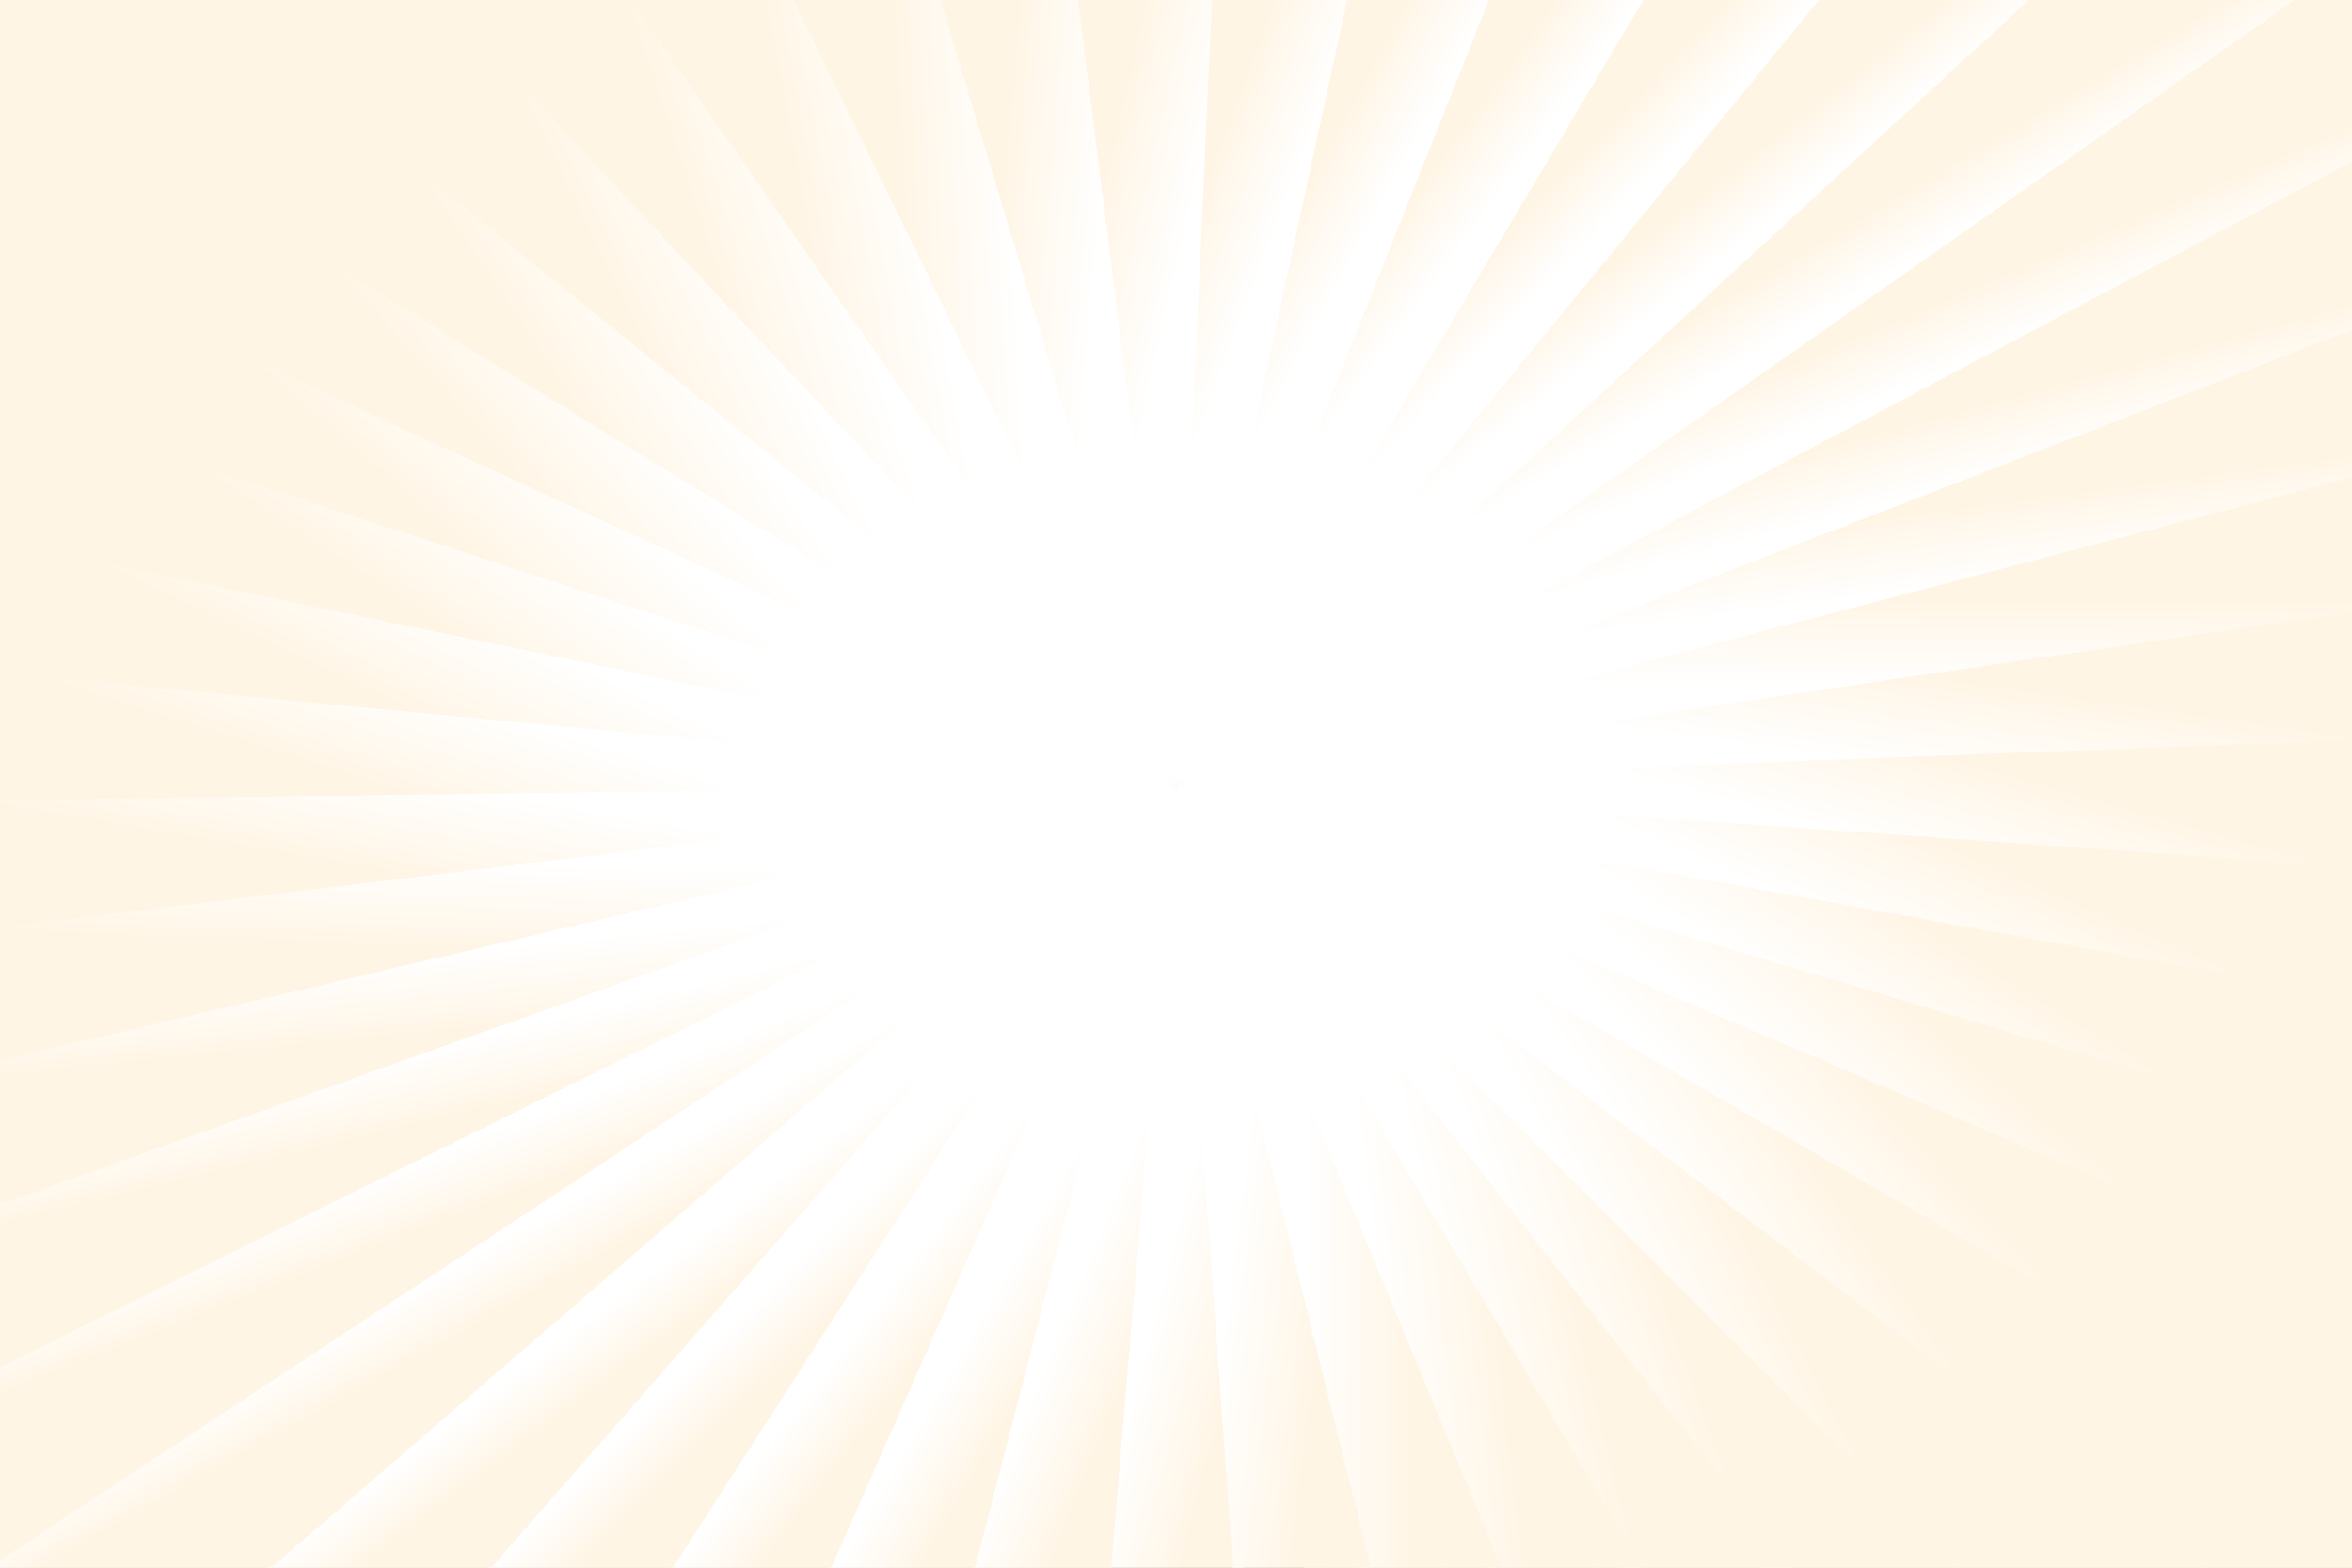 <?xml version="1.0" encoding="utf-8"?>
<!-- Generator: Adobe Illustrator 18.0.0, SVG Export Plug-In . SVG Version: 6.00 Build 0)  -->
<!DOCTYPE svg PUBLIC "-//W3C//DTD SVG 1.1//EN" "http://www.w3.org/Graphics/SVG/1.1/DTD/svg11.dtd">
<svg version="1.1" id="Layer_1" xmlns="http://www.w3.org/2000/svg" xmlns:xlink="http://www.w3.org/1999/xlink" x="0px" y="0px"
	 viewBox="0 0 432 288" enable-background="new 0 0 432 288" xml:space="preserve">
<rect x="0" y="0" width="432" height="288" fill="#333333" stroke="none"/>
<g>
	<g>
		<defs>
			<rect id="SVGID_1_" x="0" y="0" width="432" height="288"/>
		</defs>
		<use xlink:href="#SVGID_1_"  overflow="visible" fill="#EDEDED"/>
		<clipPath id="SVGID_2_">
			<use xlink:href="#SVGID_1_"  overflow="visible"/>
		</clipPath>
		<g clip-path="url(#SVGID_2_)">
			
				<linearGradient id="SVGID_3_" gradientUnits="userSpaceOnUse" x1="-172.276" y1="-2980.231" x2="-228.16" y2="-2994.62" gradientTransform="matrix(-1 0 0 -1 35.415 -2723.246)">
				<stop  offset="0" style="stop-color:#FFFFFF"/>
				<stop  offset="0.294" style="stop-color:#fff5e5"/>
				<stop  offset="0.824" style="stop-color:#fff5e5"/>
				<stop  offset="1" style="stop-color:#fff5e5"/>
			</linearGradient>
			<polygon fill="url(#SVGID_3_)" points="216.13,144.111 235.623,369.185 196.636,369.185 			"/>
			
				<linearGradient id="SVGID_4_" gradientUnits="userSpaceOnUse" x1="-371.569" y1="-2940.709" x2="-421.875" y2="-2953.661" gradientTransform="matrix(-0.991 -0.135 0.135 -0.991 218.272 -2708.366)">
				<stop  offset="0" style="stop-color:#FFFFFF"/>
				<stop  offset="0.294" style="stop-color:#fff5e5"/>
				<stop  offset="0.824" style="stop-color:#fff5e5"/>
				<stop  offset="1" style="stop-color:#fff5e5"/>
			</linearGradient>
			<polygon fill="url(#SVGID_4_)" points="216.13,144.111 197.244,369.218 158.613,365.041 			"/>
			
				<linearGradient id="SVGID_5_" gradientUnits="userSpaceOnUse" x1="-371.569" y1="-2940.709" x2="-421.875" y2="-2953.661" gradientTransform="matrix(-0.991 -0.135 0.135 -0.991 218.272 -2708.366)">
				<stop  offset="0" style="stop-color:#FFFFFF"/>
				<stop  offset="0.294" style="stop-color:#fff5e5"/>
				<stop  offset="0.824" style="stop-color:#fff5e5"/>
				<stop  offset="1" style="stop-color:#fff5e5"/>
			</linearGradient>
			<polygon fill="url(#SVGID_5_)" points="216.13,144.111 197.244,369.218 158.613,365.041 			"/>
			
				<linearGradient id="SVGID_6_" gradientUnits="userSpaceOnUse" x1="-562.461" y1="-2875.478" x2="-607.9" y2="-2887.178" gradientTransform="matrix(-0.964 -0.267 0.267 -0.964 398.771 -2668.571)">
				<stop  offset="0" style="stop-color:#FFFFFF"/>
				<stop  offset="0.294" style="stop-color:#fff5e5"/>
				<stop  offset="0.824" style="stop-color:#fff5e5"/>
				<stop  offset="1" style="stop-color:#fff5e5"/>
			</linearGradient>
			<polygon fill="url(#SVGID_6_)" points="216.13,144.111 159.21,365.139 121.64,356.862 			"/>
			
				<linearGradient id="SVGID_7_" gradientUnits="userSpaceOnUse" x1="-562.461" y1="-2875.478" x2="-607.9" y2="-2887.178" gradientTransform="matrix(-0.964 -0.267 0.267 -0.964 398.771 -2668.571)">
				<stop  offset="0" style="stop-color:#FFFFFF"/>
				<stop  offset="0.294" style="stop-color:#fff5e5"/>
				<stop  offset="0.824" style="stop-color:#fff5e5"/>
				<stop  offset="1" style="stop-color:#fff5e5"/>
			</linearGradient>
			<polygon fill="url(#SVGID_7_)" points="216.13,144.111 159.21,365.139 121.64,356.862 			"/>
			
				<linearGradient id="SVGID_8_" gradientUnits="userSpaceOnUse" x1="-743.642" y1="-2785.664" x2="-785.25" y2="-2796.378" gradientTransform="matrix(-0.919 -0.395 0.395 -0.919 571.352 -2605.558)">
				<stop  offset="0" style="stop-color:#FFFFFF"/>
				<stop  offset="0.294" style="stop-color:#fff5e5"/>
				<stop  offset="0.824" style="stop-color:#fff5e5"/>
				<stop  offset="1" style="stop-color:#fff5e5"/>
			</linearGradient>
			<polygon fill="url(#SVGID_8_)" points="216.13,144.111 122.215,357.023 86.394,344.797 			"/>
			
				<linearGradient id="SVGID_9_" gradientUnits="userSpaceOnUse" x1="-743.642" y1="-2785.664" x2="-785.25" y2="-2796.378" gradientTransform="matrix(-0.919 -0.395 0.395 -0.919 571.352 -2605.558)">
				<stop  offset="0" style="stop-color:#FFFFFF"/>
				<stop  offset="0.294" style="stop-color:#fff5e5"/>
				<stop  offset="0.824" style="stop-color:#fff5e5"/>
				<stop  offset="1" style="stop-color:#fff5e5"/>
			</linearGradient>
			<polygon fill="url(#SVGID_9_)" points="216.13,144.111 122.215,357.023 86.394,344.797 			"/>
			
				<linearGradient id="SVGID_10_" gradientUnits="userSpaceOnUse" x1="-910.835" y1="-2672.571" x2="-949.941" y2="-2682.64" gradientTransform="matrix(-0.857 -0.515 0.515 -0.857 734.038 -2519.755)">
				<stop  offset="0" style="stop-color:#FFFFFF"/>
				<stop  offset="0.294" style="stop-color:#fff5e5"/>
				<stop  offset="0.824" style="stop-color:#fff5e5"/>
				<stop  offset="1" style="stop-color:#fff5e5"/>
			</linearGradient>
			<polygon fill="url(#SVGID_10_)" points="216.13,144.111 86.936,345.018 53.517,329.066 			"/>
			
				<linearGradient id="SVGID_11_" gradientUnits="userSpaceOnUse" x1="-910.835" y1="-2672.571" x2="-949.941" y2="-2682.64" gradientTransform="matrix(-0.857 -0.515 0.515 -0.857 734.038 -2519.755)">
				<stop  offset="0" style="stop-color:#FFFFFF"/>
				<stop  offset="0.294" style="stop-color:#fff5e5"/>
				<stop  offset="0.824" style="stop-color:#fff5e5"/>
				<stop  offset="1" style="stop-color:#fff5e5"/>
			</linearGradient>
			<polygon fill="url(#SVGID_11_)" points="216.13,144.111 86.936,345.018 53.517,329.066 			"/>
			
				<linearGradient id="SVGID_12_" gradientUnits="userSpaceOnUse" x1="-1060.88" y1="-2538.107" x2="-1098.999" y2="-2547.923" gradientTransform="matrix(-0.78 -0.626 0.626 -0.78 884.036 -2412.506)">
				<stop  offset="0" style="stop-color:#FFFFFF"/>
				<stop  offset="0.294" style="stop-color:#fff5e5"/>
				<stop  offset="0.824" style="stop-color:#fff5e5"/>
				<stop  offset="1" style="stop-color:#fff5e5"/>
			</linearGradient>
			<polygon fill="url(#SVGID_12_)" points="216.13,144.111 54.016,329.343 23.61,309.957 			"/>
			
				<linearGradient id="SVGID_13_" gradientUnits="userSpaceOnUse" x1="-1060.88" y1="-2538.107" x2="-1098.999" y2="-2547.923" gradientTransform="matrix(-0.78 -0.626 0.626 -0.78 884.036 -2412.506)">
				<stop  offset="0" style="stop-color:#FFFFFF"/>
				<stop  offset="0.294" style="stop-color:#fff5e5"/>
				<stop  offset="0.824" style="stop-color:#fff5e5"/>
				<stop  offset="1" style="stop-color:#fff5e5"/>
			</linearGradient>
			<polygon fill="url(#SVGID_13_)" points="216.13,144.111 54.016,329.343 23.61,309.957 			"/>
			
				<linearGradient id="SVGID_14_" gradientUnits="userSpaceOnUse" x1="-1191.836" y1="-2383.91" x2="-1230.534" y2="-2393.875" gradientTransform="matrix(-0.688 -0.725 0.725 -0.688 1017.305 -2285.886)">
				<stop  offset="0" style="stop-color:#FFFFFF"/>
				<stop  offset="0.294" style="stop-color:#fff5e5"/>
				<stop  offset="0.824" style="stop-color:#fff5e5"/>
				<stop  offset="1" style="stop-color:#fff5e5"/>
			</linearGradient>
			<polygon fill="url(#SVGID_14_)" points="216.13,144.111 24.058,310.285 -2.781,287.819 			"/>
			
				<linearGradient id="SVGID_15_" gradientUnits="userSpaceOnUse" x1="-1191.836" y1="-2383.91" x2="-1230.534" y2="-2393.875" gradientTransform="matrix(-0.688 -0.725 0.725 -0.688 1017.305 -2285.886)">
				<stop  offset="0" style="stop-color:#FFFFFF"/>
				<stop  offset="0.294" style="stop-color:#fff5e5"/>
				<stop  offset="0.824" style="stop-color:#fff5e5"/>
				<stop  offset="1" style="stop-color:#fff5e5"/>
			</linearGradient>
			<polygon fill="url(#SVGID_15_)" points="216.13,144.111 24.058,310.285 -2.781,287.819 			"/>
			
				<linearGradient id="SVGID_16_" gradientUnits="userSpaceOnUse" x1="-1300.747" y1="-2213.62" x2="-1341.573" y2="-2224.132" gradientTransform="matrix(-0.584 -0.811 0.811 -0.584 1132.911 -2142.555)">
				<stop  offset="0" style="stop-color:#FFFFFF"/>
				<stop  offset="0.294" style="stop-color:#fff5e5"/>
				<stop  offset="0.824" style="stop-color:#fff5e5"/>
				<stop  offset="1" style="stop-color:#fff5e5"/>
			</linearGradient>
			<polygon fill="url(#SVGID_16_)" points="216.13,144.111 -2.392,288.192 -25.173,263.056 			"/>
			
				<linearGradient id="SVGID_17_" gradientUnits="userSpaceOnUse" x1="-1300.747" y1="-2213.62" x2="-1341.573" y2="-2224.132" gradientTransform="matrix(-0.584 -0.811 0.811 -0.584 1132.911 -2142.555)">
				<stop  offset="0" style="stop-color:#FFFFFF"/>
				<stop  offset="0.294" style="stop-color:#fff5e5"/>
				<stop  offset="0.824" style="stop-color:#fff5e5"/>
				<stop  offset="1" style="stop-color:#fff5e5"/>
			</linearGradient>
			<polygon fill="url(#SVGID_17_)" points="216.13,144.111 -2.392,288.192 -25.173,263.056 			"/>
			
				<linearGradient id="SVGID_18_" gradientUnits="userSpaceOnUse" x1="-1385.7" y1="-2030.002" x2="-1430.044" y2="-2041.42" gradientTransform="matrix(-0.469 -0.883 0.883 -0.469 1228.548 -1984.917)">
				<stop  offset="0" style="stop-color:#FFFFFF"/>
				<stop  offset="0.294" style="stop-color:#fff5e5"/>
				<stop  offset="0.824" style="stop-color:#fff5e5"/>
				<stop  offset="1" style="stop-color:#fff5e5"/>
			</linearGradient>
			<polygon fill="url(#SVGID_18_)" points="216.13,144.111 -24.851,263.467 -43.157,236.12 			"/>
			
				<linearGradient id="SVGID_19_" gradientUnits="userSpaceOnUse" x1="-1385.7" y1="-2030.002" x2="-1430.044" y2="-2041.42" gradientTransform="matrix(-0.469 -0.883 0.883 -0.469 1228.548 -1984.917)">
				<stop  offset="0" style="stop-color:#FFFFFF"/>
				<stop  offset="0.294" style="stop-color:#fff5e5"/>
				<stop  offset="0.824" style="stop-color:#fff5e5"/>
				<stop  offset="1" style="stop-color:#fff5e5"/>
			</linearGradient>
			<polygon fill="url(#SVGID_19_)" points="216.13,144.111 -24.851,263.467 -43.157,236.12 			"/>
			
				<linearGradient id="SVGID_20_" gradientUnits="userSpaceOnUse" x1="-1446.068" y1="-1835.929" x2="-1495.042" y2="-1848.539" gradientTransform="matrix(-0.346 -0.938 0.938 -0.346 1301.679 -1816.714)">
				<stop  offset="0" style="stop-color:#FFFFFF"/>
				<stop  offset="0.294" style="stop-color:#fff5e5"/>
				<stop  offset="0.824" style="stop-color:#fff5e5"/>
				<stop  offset="1" style="stop-color:#fff5e5"/>
			</linearGradient>
			<polygon fill="url(#SVGID_20_)" points="216.13,144.111 -42.908,236.562 -56.405,207.504 			"/>
			
				<linearGradient id="SVGID_21_" gradientUnits="userSpaceOnUse" x1="-1446.068" y1="-1835.929" x2="-1495.042" y2="-1848.539" gradientTransform="matrix(-0.346 -0.938 0.938 -0.346 1301.679 -1816.714)">
				<stop  offset="0" style="stop-color:#FFFFFF"/>
				<stop  offset="0.294" style="stop-color:#fff5e5"/>
				<stop  offset="0.824" style="stop-color:#fff5e5"/>
				<stop  offset="1" style="stop-color:#fff5e5"/>
			</linearGradient>
			<polygon fill="url(#SVGID_21_)" points="216.13,144.111 -42.908,236.562 -56.405,207.504 			"/>
			
				<linearGradient id="SVGID_22_" gradientUnits="userSpaceOnUse" x1="-1479.059" y1="-1634.618" x2="-1533.467" y2="-1648.628" gradientTransform="matrix(-0.216 -0.976 0.976 -0.216 1351.459 -1639.076)">
				<stop  offset="0" style="stop-color:#FFFFFF"/>
				<stop  offset="0.294" style="stop-color:#fff5e5"/>
				<stop  offset="0.824" style="stop-color:#fff5e5"/>
				<stop  offset="1" style="stop-color:#fff5e5"/>
			</linearGradient>
			<polygon fill="url(#SVGID_22_)" points="216.13,144.111 -56.234,207.968 -64.676,177.73 			"/>
			
				<linearGradient id="SVGID_23_" gradientUnits="userSpaceOnUse" x1="-1479.059" y1="-1634.618" x2="-1533.467" y2="-1648.628" gradientTransform="matrix(-0.216 -0.976 0.976 -0.216 1351.459 -1639.076)">
				<stop  offset="0" style="stop-color:#FFFFFF"/>
				<stop  offset="0.294" style="stop-color:#fff5e5"/>
				<stop  offset="0.824" style="stop-color:#fff5e5"/>
				<stop  offset="1" style="stop-color:#fff5e5"/>
			</linearGradient>
			<polygon fill="url(#SVGID_23_)" points="216.13,144.111 -56.234,207.968 -64.676,177.73 			"/>
			
				<linearGradient id="SVGID_24_" gradientUnits="userSpaceOnUse" x1="-1485.414" y1="-1429.888" x2="-1545.64" y2="-1445.396" gradientTransform="matrix(-0.083 -0.997 0.997 -0.083 1376.706 -1457.068)">
				<stop  offset="0" style="stop-color:#FFFFFF"/>
				<stop  offset="0.294" style="stop-color:#fff5e5"/>
				<stop  offset="0.824" style="stop-color:#fff5e5"/>
				<stop  offset="1" style="stop-color:#fff5e5"/>
			</linearGradient>
			<polygon fill="url(#SVGID_24_)" points="216.13,144.111 -64.584,178.208 -67.817,147.341 			"/>
			
				<linearGradient id="SVGID_25_" gradientUnits="userSpaceOnUse" x1="-1485.414" y1="-1429.888" x2="-1545.64" y2="-1445.396" gradientTransform="matrix(-0.083 -0.997 0.997 -0.083 1376.706 -1457.068)">
				<stop  offset="0" style="stop-color:#FFFFFF"/>
				<stop  offset="0.294" style="stop-color:#fff5e5"/>
				<stop  offset="0.824" style="stop-color:#fff5e5"/>
				<stop  offset="1" style="stop-color:#fff5e5"/>
			</linearGradient>
			<polygon fill="url(#SVGID_25_)" points="216.13,144.111 -64.584,178.208 -67.817,147.341 			"/>
			
				<linearGradient id="SVGID_26_" gradientUnits="userSpaceOnUse" x1="-1463.752" y1="-1224.677" x2="-1529.772" y2="-1241.676" gradientTransform="matrix(0.052 -0.999 0.999 0.052 1376.24 -1272.659)">
				<stop  offset="0" style="stop-color:#FFFFFF"/>
				<stop  offset="0.294" style="stop-color:#fff5e5"/>
				<stop  offset="0.824" style="stop-color:#fff5e5"/>
				<stop  offset="1" style="stop-color:#fff5e5"/>
			</linearGradient>
			<polygon fill="url(#SVGID_26_)" points="216.13,144.111 -67.808,147.825 -65.772,116.894 			"/>
			
				<linearGradient id="SVGID_27_" gradientUnits="userSpaceOnUse" x1="-1463.752" y1="-1224.677" x2="-1529.772" y2="-1241.676" gradientTransform="matrix(0.052 -0.999 0.999 0.052 1376.24 -1272.659)">
				<stop  offset="0" style="stop-color:#FFFFFF"/>
				<stop  offset="0.294" style="stop-color:#fff5e5"/>
				<stop  offset="0.824" style="stop-color:#fff5e5"/>
				<stop  offset="1" style="stop-color:#fff5e5"/>
			</linearGradient>
			<polygon fill="url(#SVGID_27_)" points="216.13,144.111 -67.808,147.825 -65.772,116.894 			"/>
			
				<linearGradient id="SVGID_28_" gradientUnits="userSpaceOnUse" x1="-1415.486" y1="-1024.816" x2="-1486.853" y2="-1043.192" gradientTransform="matrix(0.186 -0.983 0.983 0.186 1352.512 -1090.559)">
				<stop  offset="0" style="stop-color:#FFFFFF"/>
				<stop  offset="0.294" style="stop-color:#fff5e5"/>
				<stop  offset="0.824" style="stop-color:#fff5e5"/>
				<stop  offset="1" style="stop-color:#fff5e5"/>
			</linearGradient>
			<polygon fill="url(#SVGID_28_)" points="216.13,144.111 -65.845,117.375 -58.578,86.944 			"/>
			
				<linearGradient id="SVGID_29_" gradientUnits="userSpaceOnUse" x1="-1415.486" y1="-1024.816" x2="-1486.853" y2="-1043.192" gradientTransform="matrix(0.186 -0.983 0.983 0.186 1352.512 -1090.559)">
				<stop  offset="0" style="stop-color:#FFFFFF"/>
				<stop  offset="0.294" style="stop-color:#fff5e5"/>
				<stop  offset="0.824" style="stop-color:#fff5e5"/>
				<stop  offset="1" style="stop-color:#fff5e5"/>
			</linearGradient>
			<polygon fill="url(#SVGID_29_)" points="216.13,144.111 -65.845,117.375 -58.578,86.944 			"/>
			
				<linearGradient id="SVGID_30_" gradientUnits="userSpaceOnUse" x1="-1340.437" y1="-832.483" x2="-1416.315" y2="-852.021" gradientTransform="matrix(0.317 -0.948 0.948 0.317 1304.005 -912.94)">
				<stop  offset="0" style="stop-color:#FFFFFF"/>
				<stop  offset="0.294" style="stop-color:#fff5e5"/>
				<stop  offset="0.824" style="stop-color:#fff5e5"/>
				<stop  offset="1" style="stop-color:#fff5e5"/>
			</linearGradient>
			<polygon fill="url(#SVGID_30_)" points="216.13,144.111 -58.732,87.412 -46.366,58.038 			"/>
			
				<linearGradient id="SVGID_31_" gradientUnits="userSpaceOnUse" x1="-1340.437" y1="-832.483" x2="-1416.315" y2="-852.021" gradientTransform="matrix(0.317 -0.948 0.948 0.317 1304.005 -912.94)">
				<stop  offset="0" style="stop-color:#FFFFFF"/>
				<stop  offset="0.294" style="stop-color:#fff5e5"/>
				<stop  offset="0.824" style="stop-color:#fff5e5"/>
				<stop  offset="1" style="stop-color:#fff5e5"/>
			</linearGradient>
			<polygon fill="url(#SVGID_31_)" points="216.13,144.111 -58.732,87.412 -46.366,58.038 			"/>
			
				<linearGradient id="SVGID_32_" gradientUnits="userSpaceOnUse" x1="-1239.563" y1="-651.293" x2="-1318.797" y2="-671.695" gradientTransform="matrix(0.442 -0.897 0.897 0.442 1231.335 -742.951)">
				<stop  offset="0" style="stop-color:#FFFFFF"/>
				<stop  offset="0.294" style="stop-color:#fff5e5"/>
				<stop  offset="0.824" style="stop-color:#fff5e5"/>
				<stop  offset="1" style="stop-color:#fff5e5"/>
			</linearGradient>
			<polygon fill="url(#SVGID_32_)" points="216.13,144.111 -46.598,58.486 -29.36,30.704 			"/>
			
				<linearGradient id="SVGID_33_" gradientUnits="userSpaceOnUse" x1="-1239.563" y1="-651.293" x2="-1318.797" y2="-671.695" gradientTransform="matrix(0.442 -0.897 0.897 0.442 1231.335 -742.951)">
				<stop  offset="0" style="stop-color:#FFFFFF"/>
				<stop  offset="0.294" style="stop-color:#fff5e5"/>
				<stop  offset="0.824" style="stop-color:#fff5e5"/>
				<stop  offset="1" style="stop-color:#fff5e5"/>
			</linearGradient>
			<polygon fill="url(#SVGID_33_)" points="216.13,144.111 -46.598,58.486 -29.36,30.704 			"/>
			
				<linearGradient id="SVGID_34_" gradientUnits="userSpaceOnUse" x1="-1116.064" y1="-485.204" x2="-1197.23" y2="-506.103" gradientTransform="matrix(0.559 -0.829 0.829 0.559 1136.976 -585.103)">
				<stop  offset="0" style="stop-color:#FFFFFF"/>
				<stop  offset="0.294" style="stop-color:#fff5e5"/>
				<stop  offset="0.824" style="stop-color:#fff5e5"/>
				<stop  offset="1" style="stop-color:#fff5e5"/>
			</linearGradient>
			<polygon fill="url(#SVGID_34_)" points="216.13,144.111 -29.666,31.123 -7.87,5.442 			"/>
			
				<linearGradient id="SVGID_35_" gradientUnits="userSpaceOnUse" x1="-1116.064" y1="-485.204" x2="-1197.23" y2="-506.103" gradientTransform="matrix(0.559 -0.829 0.829 0.559 1136.976 -585.103)">
				<stop  offset="0" style="stop-color:#FFFFFF"/>
				<stop  offset="0.294" style="stop-color:#fff5e5"/>
				<stop  offset="0.824" style="stop-color:#fff5e5"/>
				<stop  offset="1" style="stop-color:#fff5e5"/>
			</linearGradient>
			<polygon fill="url(#SVGID_35_)" points="216.13,144.111 -29.666,31.123 -7.87,5.442 			"/>
			
				<linearGradient id="SVGID_36_" gradientUnits="userSpaceOnUse" x1="-971.724" y1="-337.42" x2="-1053.265" y2="-358.415" gradientTransform="matrix(0.666 -0.746 0.746 0.666 1022.625 -441.689)">
				<stop  offset="0" style="stop-color:#FFFFFF"/>
				<stop  offset="0.294" style="stop-color:#fff5e5"/>
				<stop  offset="0.824" style="stop-color:#fff5e5"/>
				<stop  offset="1" style="stop-color:#fff5e5"/>
			</linearGradient>
			<polygon fill="url(#SVGID_36_)" points="216.13,144.111 -8.244,5.824 17.712,-17.287 			"/>
			
				<linearGradient id="SVGID_37_" gradientUnits="userSpaceOnUse" x1="-971.724" y1="-337.42" x2="-1053.265" y2="-358.415" gradientTransform="matrix(0.666 -0.746 0.746 0.666 1022.625 -441.689)">
				<stop  offset="0" style="stop-color:#FFFFFF"/>
				<stop  offset="0.294" style="stop-color:#fff5e5"/>
				<stop  offset="0.824" style="stop-color:#fff5e5"/>
				<stop  offset="1" style="stop-color:#fff5e5"/>
			</linearGradient>
			<polygon fill="url(#SVGID_37_)" points="216.13,144.111 -8.244,5.824 17.712,-17.287 			"/>
			
				<linearGradient id="SVGID_38_" gradientUnits="userSpaceOnUse" x1="-807.962" y1="-210.158" x2="-888.309" y2="-230.846" gradientTransform="matrix(0.76 -0.65 0.65 0.76 889.043 -314.829)">
				<stop  offset="0" style="stop-color:#FFFFFF"/>
				<stop  offset="0.294" style="stop-color:#fff5e5"/>
				<stop  offset="0.824" style="stop-color:#fff5e5"/>
				<stop  offset="1" style="stop-color:#fff5e5"/>
			</linearGradient>
			<polygon fill="url(#SVGID_38_)" points="216.13,144.111 17.277,-16.949 46.918,-37.069 			"/>
			
				<linearGradient id="SVGID_39_" gradientUnits="userSpaceOnUse" x1="-807.962" y1="-210.158" x2="-888.309" y2="-230.846" gradientTransform="matrix(0.76 -0.65 0.65 0.76 889.043 -314.829)">
				<stop  offset="0" style="stop-color:#FFFFFF"/>
				<stop  offset="0.294" style="stop-color:#fff5e5"/>
				<stop  offset="0.824" style="stop-color:#fff5e5"/>
				<stop  offset="1" style="stop-color:#fff5e5"/>
			</linearGradient>
			<polygon fill="url(#SVGID_39_)" points="216.13,144.111 17.277,-16.949 46.918,-37.069 			"/>
			
				<linearGradient id="SVGID_40_" gradientUnits="userSpaceOnUse" x1="-627.944" y1="-106.456" x2="-705.616" y2="-126.455" gradientTransform="matrix(0.841 -0.541 0.541 0.841 739.165 -206.914)">
				<stop  offset="0" style="stop-color:#FFFFFF"/>
				<stop  offset="0.294" style="stop-color:#fff5e5"/>
				<stop  offset="0.824" style="stop-color:#fff5e5"/>
				<stop  offset="1" style="stop-color:#fff5e5"/>
			</linearGradient>
			<polygon fill="url(#SVGID_40_)" points="216.13,144.111 46.429,-36.78 79.215,-53.541 			"/>
			
				<linearGradient id="SVGID_41_" gradientUnits="userSpaceOnUse" x1="-627.944" y1="-106.456" x2="-705.616" y2="-126.455" gradientTransform="matrix(0.841 -0.541 0.541 0.841 739.165 -206.914)">
				<stop  offset="0" style="stop-color:#FFFFFF"/>
				<stop  offset="0.294" style="stop-color:#fff5e5"/>
				<stop  offset="0.824" style="stop-color:#fff5e5"/>
				<stop  offset="1" style="stop-color:#fff5e5"/>
			</linearGradient>
			<polygon fill="url(#SVGID_41_)" points="216.13,144.111 46.429,-36.78 79.215,-53.541 			"/>
			
				<linearGradient id="SVGID_42_" gradientUnits="userSpaceOnUse" x1="-436.42" y1="-28.934" x2="-510.107" y2="-47.908" gradientTransform="matrix(0.906 -0.423 0.423 0.906 577.255 -120.277)">
				<stop  offset="0" style="stop-color:#FFFFFF"/>
				<stop  offset="0.294" style="stop-color:#fff5e5"/>
				<stop  offset="0.824" style="stop-color:#fff5e5"/>
				<stop  offset="1" style="stop-color:#fff5e5"/>
			</linearGradient>
			<polygon fill="url(#SVGID_42_)" points="216.13,144.111 78.681,-53.307 114.012,-66.403 			"/>
			
				<linearGradient id="SVGID_43_" gradientUnits="userSpaceOnUse" x1="-436.42" y1="-28.934" x2="-510.107" y2="-47.908" gradientTransform="matrix(0.906 -0.423 0.423 0.906 577.255 -120.277)">
				<stop  offset="0" style="stop-color:#FFFFFF"/>
				<stop  offset="0.294" style="stop-color:#fff5e5"/>
				<stop  offset="0.824" style="stop-color:#fff5e5"/>
				<stop  offset="1" style="stop-color:#fff5e5"/>
			</linearGradient>
			<polygon fill="url(#SVGID_43_)" points="216.13,144.111 78.681,-53.307 114.012,-66.403 			"/>
			
				<linearGradient id="SVGID_44_" gradientUnits="userSpaceOnUse" x1="-235.481" y1="20.546" x2="-304.188" y2="2.854" gradientTransform="matrix(0.955 -0.297 0.297 0.955 404.919 -55.276)">
				<stop  offset="0" style="stop-color:#FFFFFF"/>
				<stop  offset="0.294" style="stop-color:#fff5e5"/>
				<stop  offset="0.824" style="stop-color:#fff5e5"/>
				<stop  offset="1" style="stop-color:#fff5e5"/>
			</linearGradient>
			<polygon fill="url(#SVGID_44_)" points="216.13,144.111 113.444,-66.228 150.675,-75.42 			"/>
			
				<linearGradient id="SVGID_45_" gradientUnits="userSpaceOnUse" x1="-235.481" y1="20.546" x2="-304.188" y2="2.854" gradientTransform="matrix(0.955 -0.297 0.297 0.955 404.919 -55.276)">
				<stop  offset="0" style="stop-color:#FFFFFF"/>
				<stop  offset="0.294" style="stop-color:#fff5e5"/>
				<stop  offset="0.824" style="stop-color:#fff5e5"/>
				<stop  offset="1" style="stop-color:#fff5e5"/>
			</linearGradient>
			<polygon fill="url(#SVGID_45_)" points="216.13,144.111 113.444,-66.228 150.675,-75.42 			"/>
			
				<linearGradient id="SVGID_46_" gradientUnits="userSpaceOnUse" x1="-29.726" y1="43.955" x2="-92.793" y2="27.716" gradientTransform="matrix(0.986 -0.165 0.165 0.986 225.223 -16.347)">
				<stop  offset="0" style="stop-color:#FFFFFF"/>
				<stop  offset="0.294" style="stop-color:#fff5e5"/>
				<stop  offset="0.824" style="stop-color:#fff5e5"/>
				<stop  offset="1" style="stop-color:#fff5e5"/>
			</linearGradient>
			<polygon fill="url(#SVGID_46_)" points="216.13,144.111 150.082,-75.308 188.533,-80.426 			"/>
			
				<linearGradient id="SVGID_47_" gradientUnits="userSpaceOnUse" x1="-29.726" y1="43.955" x2="-92.793" y2="27.716" gradientTransform="matrix(0.986 -0.165 0.165 0.986 225.223 -16.347)">
				<stop  offset="0" style="stop-color:#FFFFFF"/>
				<stop  offset="0.294" style="stop-color:#fff5e5"/>
				<stop  offset="0.824" style="stop-color:#fff5e5"/>
				<stop  offset="1" style="stop-color:#fff5e5"/>
			</linearGradient>
			<polygon fill="url(#SVGID_47_)" points="216.13,144.111 150.082,-75.308 188.533,-80.426 			"/>
			
				<linearGradient id="SVGID_48_" gradientUnits="userSpaceOnUse" x1="177.526" y1="37.098" x2="120.323" y2="22.369" gradientTransform="matrix(1 -0.031 0.031 1 41.992 -0.433)">
				<stop  offset="0" style="stop-color:#FFFFFF"/>
				<stop  offset="0.294" style="stop-color:#fff5e5"/>
				<stop  offset="0.824" style="stop-color:#fff5e5"/>
				<stop  offset="1" style="stop-color:#fff5e5"/>
			</linearGradient>
			<polygon fill="url(#SVGID_48_)" points="216.13,144.111 187.927,-80.379 226.896,-81.332 			"/>
			
				<linearGradient id="SVGID_49_" gradientUnits="userSpaceOnUse" x1="177.526" y1="37.098" x2="120.323" y2="22.369" gradientTransform="matrix(1 -0.031 0.031 1 41.992 -0.433)">
				<stop  offset="0" style="stop-color:#FFFFFF"/>
				<stop  offset="0.294" style="stop-color:#fff5e5"/>
				<stop  offset="0.824" style="stop-color:#fff5e5"/>
				<stop  offset="1" style="stop-color:#fff5e5"/>
			</linearGradient>
			<polygon fill="url(#SVGID_49_)" points="216.13,144.111 187.927,-80.379 226.896,-81.332 			"/>
			
				<linearGradient id="SVGID_50_" gradientUnits="userSpaceOnUse" x1="382.795" y1="1.617" x2="331.254" y2="-11.654" gradientTransform="matrix(0.995 0.104 -0.104 0.995 -142.331 -9.434)">
				<stop  offset="0" style="stop-color:#FFFFFF"/>
				<stop  offset="0.294" style="stop-color:#fff5e5"/>
				<stop  offset="0.824" style="stop-color:#fff5e5"/>
				<stop  offset="1" style="stop-color:#fff5e5"/>
			</linearGradient>
			<polygon fill="url(#SVGID_50_)" points="216.13,144.111 226.287,-81.35 265.061,-78.12 			"/>
			
				<linearGradient id="SVGID_51_" gradientUnits="userSpaceOnUse" x1="382.795" y1="1.617" x2="331.254" y2="-11.654" gradientTransform="matrix(0.995 0.104 -0.104 0.995 -142.331 -9.434)">
				<stop  offset="0" style="stop-color:#FFFFFF"/>
				<stop  offset="0.294" style="stop-color:#fff5e5"/>
				<stop  offset="0.824" style="stop-color:#fff5e5"/>
				<stop  offset="1" style="stop-color:#fff5e5"/>
			</linearGradient>
			<polygon fill="url(#SVGID_51_)" points="216.13,144.111 226.287,-81.35 265.061,-78.12 			"/>
			
				<linearGradient id="SVGID_52_" gradientUnits="userSpaceOnUse" x1="580.314" y1="-61.344" x2="533.852" y2="-73.307" gradientTransform="matrix(0.971 0.237 -0.237 0.971 -322.448 -43.366)">
				<stop  offset="0" style="stop-color:#FFFFFF"/>
				<stop  offset="0.294" style="stop-color:#fff5e5"/>
				<stop  offset="0.824" style="stop-color:#fff5e5"/>
				<stop  offset="1" style="stop-color:#fff5e5"/>
			</linearGradient>
			<polygon fill="url(#SVGID_52_)" points="216.13,144.111 264.461,-78.203 302.333,-70.849 			"/>
			
				<linearGradient id="SVGID_53_" gradientUnits="userSpaceOnUse" x1="580.314" y1="-61.344" x2="533.852" y2="-73.307" gradientTransform="matrix(0.971 0.237 -0.237 0.971 -322.448 -43.366)">
				<stop  offset="0" style="stop-color:#FFFFFF"/>
				<stop  offset="0.294" style="stop-color:#fff5e5"/>
				<stop  offset="0.824" style="stop-color:#fff5e5"/>
				<stop  offset="1" style="stop-color:#fff5e5"/>
			</linearGradient>
			<polygon fill="url(#SVGID_53_)" points="216.13,144.111 264.461,-78.203 302.333,-70.849 			"/>
			
				<linearGradient id="SVGID_54_" gradientUnits="userSpaceOnUse" x1="768.915" y1="-152.011" x2="726.534" y2="-162.924" gradientTransform="matrix(0.93 0.366 -0.366 0.93 -497.902 -100.748)">
				<stop  offset="0" style="stop-color:#FFFFFF"/>
				<stop  offset="0.294" style="stop-color:#fff5e5"/>
				<stop  offset="0.824" style="stop-color:#fff5e5"/>
				<stop  offset="1" style="stop-color:#fff5e5"/>
			</linearGradient>
			<polygon fill="url(#SVGID_54_)" points="216.13,144.111 301.753,-70.995 338.031,-59.651 			"/>
			
				<linearGradient id="SVGID_55_" gradientUnits="userSpaceOnUse" x1="768.915" y1="-152.011" x2="726.534" y2="-162.924" gradientTransform="matrix(0.93 0.366 -0.366 0.93 -497.902 -100.748)">
				<stop  offset="0" style="stop-color:#FFFFFF"/>
				<stop  offset="0.294" style="stop-color:#fff5e5"/>
				<stop  offset="0.824" style="stop-color:#fff5e5"/>
				<stop  offset="1" style="stop-color:#fff5e5"/>
			</linearGradient>
			<polygon fill="url(#SVGID_55_)" points="216.13,144.111 301.753,-70.995 338.031,-59.651 			"/>
			
				<linearGradient id="SVGID_56_" gradientUnits="userSpaceOnUse" x1="943.259" y1="-266.409" x2="903.702" y2="-276.594" gradientTransform="matrix(0.873 0.488 -0.488 0.873 -663.089 -182.064)">
				<stop  offset="0" style="stop-color:#FFFFFF"/>
				<stop  offset="0.294" style="stop-color:#fff5e5"/>
				<stop  offset="0.824" style="stop-color:#fff5e5"/>
				<stop  offset="1" style="stop-color:#fff5e5"/>
			</linearGradient>
			<polygon fill="url(#SVGID_56_)" points="216.13,144.111 337.48,-59.858 371.502,-44.731 			"/>
			
				<linearGradient id="SVGID_57_" gradientUnits="userSpaceOnUse" x1="943.259" y1="-266.409" x2="903.702" y2="-276.594" gradientTransform="matrix(0.873 0.488 -0.488 0.873 -663.089 -182.064)">
				<stop  offset="0" style="stop-color:#FFFFFF"/>
				<stop  offset="0.294" style="stop-color:#fff5e5"/>
				<stop  offset="0.824" style="stop-color:#fff5e5"/>
				<stop  offset="1" style="stop-color:#fff5e5"/>
			</linearGradient>
			<polygon fill="url(#SVGID_57_)" points="216.13,144.111 337.48,-59.858 371.502,-44.731 			"/>
			
				<linearGradient id="SVGID_58_" gradientUnits="userSpaceOnUse" x1="1100.205" y1="-403.7" x2="1061.999" y2="-413.538" gradientTransform="matrix(0.799 0.602 -0.602 0.799 -815.702 -284.449)">
				<stop  offset="0" style="stop-color:#FFFFFF"/>
				<stop  offset="0.294" style="stop-color:#fff5e5"/>
				<stop  offset="0.824" style="stop-color:#fff5e5"/>
				<stop  offset="1" style="stop-color:#fff5e5"/>
			</linearGradient>
			<polygon fill="url(#SVGID_58_)" points="216.13,144.111 370.991,-44.996 402.134,-26.362 			"/>
			
				<linearGradient id="SVGID_59_" gradientUnits="userSpaceOnUse" x1="1100.205" y1="-403.7" x2="1061.999" y2="-413.538" gradientTransform="matrix(0.799 0.602 -0.602 0.799 -815.702 -284.449)">
				<stop  offset="0" style="stop-color:#FFFFFF"/>
				<stop  offset="0.294" style="stop-color:#fff5e5"/>
				<stop  offset="0.824" style="stop-color:#fff5e5"/>
				<stop  offset="1" style="stop-color:#fff5e5"/>
			</linearGradient>
			<polygon fill="url(#SVGID_59_)" points="216.13,144.111 370.991,-44.996 402.134,-26.362 			"/>
			
				<linearGradient id="SVGID_60_" gradientUnits="userSpaceOnUse" x1="1237.294" y1="-560.663" x2="1198.865" y2="-570.558" gradientTransform="matrix(0.71 0.704 -0.704 0.71 -953.074 -406.678)">
				<stop  offset="0" style="stop-color:#FFFFFF"/>
				<stop  offset="0.294" style="stop-color:#fff5e5"/>
				<stop  offset="0.824" style="stop-color:#fff5e5"/>
				<stop  offset="1" style="stop-color:#fff5e5"/>
			</linearGradient>
			<polygon fill="url(#SVGID_60_)" points="216.13,144.111 401.674,-26.679 429.37,-4.88 			"/>
			
				<linearGradient id="SVGID_61_" gradientUnits="userSpaceOnUse" x1="1237.294" y1="-560.663" x2="1198.865" y2="-570.558" gradientTransform="matrix(0.71 0.704 -0.704 0.71 -953.074 -406.678)">
				<stop  offset="0" style="stop-color:#FFFFFF"/>
				<stop  offset="0.294" style="stop-color:#fff5e5"/>
				<stop  offset="0.824" style="stop-color:#fff5e5"/>
				<stop  offset="1" style="stop-color:#fff5e5"/>
			</linearGradient>
			<polygon fill="url(#SVGID_61_)" points="216.13,144.111 401.674,-26.679 429.37,-4.88 			"/>
			
				<linearGradient id="SVGID_62_" gradientUnits="userSpaceOnUse" x1="1352.023" y1="-735.101" x2="1311.804" y2="-745.457" gradientTransform="matrix(0.609 0.793 -0.793 0.609 -1073.352 -546.102)">
				<stop  offset="0" style="stop-color:#FFFFFF"/>
				<stop  offset="0.294" style="stop-color:#fff5e5"/>
				<stop  offset="0.824" style="stop-color:#fff5e5"/>
				<stop  offset="1" style="stop-color:#fff5e5"/>
			</linearGradient>
			<polygon fill="url(#SVGID_62_)" points="216.13,144.111 428.967,-5.243 452.711,19.324 			"/>
			
				<linearGradient id="SVGID_63_" gradientUnits="userSpaceOnUse" x1="1352.023" y1="-735.101" x2="1311.804" y2="-745.457" gradientTransform="matrix(0.609 0.793 -0.793 0.609 -1073.352 -546.102)">
				<stop  offset="0" style="stop-color:#FFFFFF"/>
				<stop  offset="0.294" style="stop-color:#fff5e5"/>
				<stop  offset="0.824" style="stop-color:#fff5e5"/>
				<stop  offset="1" style="stop-color:#fff5e5"/>
			</linearGradient>
			<polygon fill="url(#SVGID_63_)" points="216.13,144.111 428.967,-5.243 452.711,19.324 			"/>
			
				<linearGradient id="SVGID_64_" gradientUnits="userSpaceOnUse" x1="1442.21" y1="-921.637" x2="1398.787" y2="-932.818" gradientTransform="matrix(0.496 0.868 -0.868 0.496 -1172.612 -701.123)">
				<stop  offset="0" style="stop-color:#FFFFFF"/>
				<stop  offset="0.294" style="stop-color:#fff5e5"/>
				<stop  offset="0.824" style="stop-color:#fff5e5"/>
				<stop  offset="1" style="stop-color:#fff5e5"/>
			</linearGradient>
			<polygon fill="url(#SVGID_64_)" points="216.13,144.111 452.373,18.921 471.73,45.807 			"/>
			
				<linearGradient id="SVGID_65_" gradientUnits="userSpaceOnUse" x1="1442.21" y1="-921.637" x2="1398.787" y2="-932.818" gradientTransform="matrix(0.496 0.868 -0.868 0.496 -1172.612 -701.123)">
				<stop  offset="0" style="stop-color:#FFFFFF"/>
				<stop  offset="0.294" style="stop-color:#fff5e5"/>
				<stop  offset="0.824" style="stop-color:#fff5e5"/>
				<stop  offset="1" style="stop-color:#fff5e5"/>
			</linearGradient>
			<polygon fill="url(#SVGID_65_)" points="216.13,144.111 452.373,18.921 471.73,45.807 			"/>
			
				<linearGradient id="SVGID_66_" gradientUnits="userSpaceOnUse" x1="1505.732" y1="-1119.838" x2="1457.894" y2="-1132.156" gradientTransform="matrix(0.375 0.927 -0.927 0.375 -1251.621 -867.227)">
				<stop  offset="0" style="stop-color:#FFFFFF"/>
				<stop  offset="0.294" style="stop-color:#fff5e5"/>
				<stop  offset="0.824" style="stop-color:#fff5e5"/>
				<stop  offset="1" style="stop-color:#fff5e5"/>
			</linearGradient>
			<polygon fill="url(#SVGID_66_)" points="216.13,144.111 471.464,45.372 486.08,74.086 			"/>
			
				<linearGradient id="SVGID_67_" gradientUnits="userSpaceOnUse" x1="1505.732" y1="-1119.838" x2="1457.894" y2="-1132.156" gradientTransform="matrix(0.375 0.927 -0.927 0.375 -1251.621 -867.227)">
				<stop  offset="0" style="stop-color:#FFFFFF"/>
				<stop  offset="0.294" style="stop-color:#fff5e5"/>
				<stop  offset="0.824" style="stop-color:#fff5e5"/>
				<stop  offset="1" style="stop-color:#fff5e5"/>
			</linearGradient>
			<polygon fill="url(#SVGID_67_)" points="216.13,144.111 471.464,45.372 486.08,74.086 			"/>
			
				<linearGradient id="SVGID_68_" gradientUnits="userSpaceOnUse" x1="1542.422" y1="-1322.186" x2="1489.311" y2="-1335.861" gradientTransform="matrix(0.246 0.969 -0.969 0.246 -1305.727 -1043.302)">
				<stop  offset="0" style="stop-color:#FFFFFF"/>
				<stop  offset="0.294" style="stop-color:#fff5e5"/>
				<stop  offset="0.824" style="stop-color:#fff5e5"/>
				<stop  offset="1" style="stop-color:#fff5e5"/>
			</linearGradient>
			<polygon fill="url(#SVGID_68_)" points="216.13,144.111 485.891,73.626 495.5,103.644 			"/>
			
				<linearGradient id="SVGID_69_" gradientUnits="userSpaceOnUse" x1="1542.422" y1="-1322.186" x2="1489.311" y2="-1335.861" gradientTransform="matrix(0.246 0.969 -0.969 0.246 -1305.727 -1043.302)">
				<stop  offset="0" style="stop-color:#FFFFFF"/>
				<stop  offset="0.294" style="stop-color:#fff5e5"/>
				<stop  offset="0.824" style="stop-color:#fff5e5"/>
				<stop  offset="1" style="stop-color:#fff5e5"/>
			</linearGradient>
			<polygon fill="url(#SVGID_69_)" points="216.13,144.111 485.891,73.626 495.5,103.644 			"/>
			
				<linearGradient id="SVGID_70_" gradientUnits="userSpaceOnUse" x1="1551.279" y1="-1528.602" x2="1492.382" y2="-1543.767" gradientTransform="matrix(0.114 0.994 -0.994 0.114 -1337.25 -1225.169)">
				<stop  offset="0" style="stop-color:#FFFFFF"/>
				<stop  offset="0.294" style="stop-color:#fff5e5"/>
				<stop  offset="0.824" style="stop-color:#fff5e5"/>
				<stop  offset="1" style="stop-color:#fff5e5"/>
			</linearGradient>
			<polygon fill="url(#SVGID_70_)" points="216.13,144.111 495.39,103.168 499.817,133.941 			"/>
			
				<linearGradient id="SVGID_71_" gradientUnits="userSpaceOnUse" x1="1551.279" y1="-1528.602" x2="1492.382" y2="-1543.767" gradientTransform="matrix(0.114 0.994 -0.994 0.114 -1337.25 -1225.169)">
				<stop  offset="0" style="stop-color:#FFFFFF"/>
				<stop  offset="0.294" style="stop-color:#fff5e5"/>
				<stop  offset="0.824" style="stop-color:#fff5e5"/>
				<stop  offset="1" style="stop-color:#fff5e5"/>
			</linearGradient>
			<polygon fill="url(#SVGID_71_)" points="216.13,144.111 495.39,103.168 499.817,133.941 			"/>
			
				<linearGradient id="SVGID_72_" gradientUnits="userSpaceOnUse" x1="1530.965" y1="-1733.193" x2="1466.232" y2="-1749.861" gradientTransform="matrix(-0.021 1 -1 -0.021 -1343.817 -1408.567)">
				<stop  offset="0" style="stop-color:#FFFFFF"/>
				<stop  offset="0.294" style="stop-color:#fff5e5"/>
				<stop  offset="0.824" style="stop-color:#fff5e5"/>
				<stop  offset="1" style="stop-color:#fff5e5"/>
			</linearGradient>
			<polygon fill="url(#SVGID_72_)" points="216.13,144.111 499.789,133.458 498.953,164.424 			"/>
			
				<linearGradient id="SVGID_73_" gradientUnits="userSpaceOnUse" x1="1530.965" y1="-1733.193" x2="1466.232" y2="-1749.861" gradientTransform="matrix(-0.021 1 -1 -0.021 -1343.817 -1408.567)">
				<stop  offset="0" style="stop-color:#FFFFFF"/>
				<stop  offset="0.294" style="stop-color:#fff5e5"/>
				<stop  offset="0.824" style="stop-color:#fff5e5"/>
				<stop  offset="1" style="stop-color:#fff5e5"/>
			</linearGradient>
			<polygon fill="url(#SVGID_73_)" points="216.13,144.111 499.789,133.458 498.953,164.424 			"/>
			
				<linearGradient id="SVGID_74_" gradientUnits="userSpaceOnUse" x1="1484.421" y1="-1931.652" x2="1414.2" y2="-1949.734" gradientTransform="matrix(-0.156 0.988 -0.988 -0.156 -1324.343 -1592.151)">
				<stop  offset="0" style="stop-color:#FFFFFF"/>
				<stop  offset="0.294" style="stop-color:#fff5e5"/>
				<stop  offset="0.824" style="stop-color:#fff5e5"/>
				<stop  offset="1" style="stop-color:#fff5e5"/>
			</linearGradient>
			<polygon fill="url(#SVGID_74_)" points="216.13,144.111 499.007,163.942 492.922,194.536 			"/>
			
				<linearGradient id="SVGID_75_" gradientUnits="userSpaceOnUse" x1="1484.421" y1="-1931.652" x2="1414.2" y2="-1949.734" gradientTransform="matrix(-0.156 0.988 -0.988 -0.156 -1324.343 -1592.151)">
				<stop  offset="0" style="stop-color:#FFFFFF"/>
				<stop  offset="0.294" style="stop-color:#fff5e5"/>
				<stop  offset="0.824" style="stop-color:#fff5e5"/>
				<stop  offset="1" style="stop-color:#fff5e5"/>
			</linearGradient>
			<polygon fill="url(#SVGID_75_)" points="216.13,144.111 499.007,163.942 492.922,194.536 			"/>
			
				<linearGradient id="SVGID_76_" gradientUnits="userSpaceOnUse" x1="1409.771" y1="-2121.459" x2="1334.836" y2="-2140.754" gradientTransform="matrix(-0.288 0.958 -0.958 -0.288 -1281.1 -1770.007)">
				<stop  offset="0" style="stop-color:#FFFFFF"/>
				<stop  offset="0.294" style="stop-color:#fff5e5"/>
				<stop  offset="0.824" style="stop-color:#fff5e5"/>
				<stop  offset="1" style="stop-color:#fff5e5"/>
			</linearGradient>
			<polygon fill="url(#SVGID_76_)" points="216.13,144.111 493.058,194.064 481.836,223.727 			"/>
			
				<linearGradient id="SVGID_77_" gradientUnits="userSpaceOnUse" x1="1409.771" y1="-2121.459" x2="1334.836" y2="-2140.754" gradientTransform="matrix(-0.288 0.958 -0.958 -0.288 -1281.1 -1770.007)">
				<stop  offset="0" style="stop-color:#FFFFFF"/>
				<stop  offset="0.294" style="stop-color:#fff5e5"/>
				<stop  offset="0.824" style="stop-color:#fff5e5"/>
				<stop  offset="1" style="stop-color:#fff5e5"/>
			</linearGradient>
			<polygon fill="url(#SVGID_77_)" points="216.13,144.111 493.058,194.064 481.836,223.727 			"/>
			
				<linearGradient id="SVGID_78_" gradientUnits="userSpaceOnUse" x1="1311.463" y1="-2299.385" x2="1232.888" y2="-2319.617" gradientTransform="matrix(-0.414 0.91 -0.91 -0.414 -1213.723 -1941.716)">
				<stop  offset="0" style="stop-color:#FFFFFF"/>
				<stop  offset="0.294" style="stop-color:#fff5e5"/>
				<stop  offset="0.824" style="stop-color:#fff5e5"/>
				<stop  offset="1" style="stop-color:#fff5e5"/>
			</linearGradient>
			<polygon fill="url(#SVGID_78_)" points="216.13,144.111 482.05,223.273 465.896,251.463 			"/>
			
				<linearGradient id="SVGID_79_" gradientUnits="userSpaceOnUse" x1="1311.463" y1="-2299.385" x2="1232.888" y2="-2319.617" gradientTransform="matrix(-0.414 0.91 -0.91 -0.414 -1213.723 -1941.716)">
				<stop  offset="0" style="stop-color:#FFFFFF"/>
				<stop  offset="0.294" style="stop-color:#fff5e5"/>
				<stop  offset="0.824" style="stop-color:#fff5e5"/>
				<stop  offset="1" style="stop-color:#fff5e5"/>
			</linearGradient>
			<polygon fill="url(#SVGID_79_)" points="216.13,144.111 482.05,223.273 465.896,251.463 			"/>
			
				<linearGradient id="SVGID_80_" gradientUnits="userSpaceOnUse" x1="1189.744" y1="-2462.965" x2="1108.885" y2="-2483.785" gradientTransform="matrix(-0.533 0.846 -0.846 -0.533 -1124.578 -2103.183)">
				<stop  offset="0" style="stop-color:#FFFFFF"/>
				<stop  offset="0.294" style="stop-color:#fff5e5"/>
				<stop  offset="0.824" style="stop-color:#fff5e5"/>
				<stop  offset="1" style="stop-color:#fff5e5"/>
			</linearGradient>
			<polygon fill="url(#SVGID_80_)" points="216.13,144.111 466.186,251.037 445.395,277.239 			"/>
			
				<linearGradient id="SVGID_81_" gradientUnits="userSpaceOnUse" x1="1189.744" y1="-2462.965" x2="1108.885" y2="-2483.785" gradientTransform="matrix(-0.533 0.846 -0.846 -0.533 -1124.578 -2103.183)">
				<stop  offset="0" style="stop-color:#FFFFFF"/>
				<stop  offset="0.294" style="stop-color:#fff5e5"/>
				<stop  offset="0.824" style="stop-color:#fff5e5"/>
				<stop  offset="1" style="stop-color:#fff5e5"/>
			</linearGradient>
			<polygon fill="url(#SVGID_81_)" points="216.13,144.111 466.186,251.037 445.395,277.239 			"/>
			
				<linearGradient id="SVGID_82_" gradientUnits="userSpaceOnUse" x1="1046.54" y1="-2607.869" x2="964.943" y2="-2628.879" gradientTransform="matrix(-0.642 0.766 -0.766 -0.642 -1014.505 -2250.226)">
				<stop  offset="0" style="stop-color:#FFFFFF"/>
				<stop  offset="0.294" style="stop-color:#fff5e5"/>
				<stop  offset="0.824" style="stop-color:#fff5e5"/>
				<stop  offset="1" style="stop-color:#fff5e5"/>
			</linearGradient>
			<polygon fill="url(#SVGID_82_)" points="216.13,144.111 445.754,276.848 420.706,300.583 			"/>
			
				<linearGradient id="SVGID_83_" gradientUnits="userSpaceOnUse" x1="1046.54" y1="-2607.869" x2="964.943" y2="-2628.879" gradientTransform="matrix(-0.642 0.766 -0.766 -0.642 -1014.505 -2250.226)">
				<stop  offset="0" style="stop-color:#FFFFFF"/>
				<stop  offset="0.294" style="stop-color:#fff5e5"/>
				<stop  offset="0.824" style="stop-color:#fff5e5"/>
				<stop  offset="1" style="stop-color:#fff5e5"/>
			</linearGradient>
			<polygon fill="url(#SVGID_83_)" points="216.13,144.111 445.754,276.848 420.706,300.583 			"/>
			
				<linearGradient id="SVGID_84_" gradientUnits="userSpaceOnUse" x1="885.418" y1="-2731.601" x2="804.668" y2="-2752.393" gradientTransform="matrix(-0.74 0.673 -0.673 -0.74 -885.038 -2380.543)">
				<stop  offset="0" style="stop-color:#FFFFFF"/>
				<stop  offset="0.294" style="stop-color:#fff5e5"/>
				<stop  offset="0.824" style="stop-color:#fff5e5"/>
				<stop  offset="1" style="stop-color:#fff5e5"/>
			</linearGradient>
			<polygon fill="url(#SVGID_84_)" points="216.13,144.111 421.128,300.234 392.28,321.069 			"/>
			
				<linearGradient id="SVGID_85_" gradientUnits="userSpaceOnUse" x1="885.418" y1="-2731.601" x2="804.668" y2="-2752.393" gradientTransform="matrix(-0.74 0.673 -0.673 -0.74 -885.038 -2380.543)">
				<stop  offset="0" style="stop-color:#FFFFFF"/>
				<stop  offset="0.294" style="stop-color:#fff5e5"/>
				<stop  offset="0.824" style="stop-color:#fff5e5"/>
				<stop  offset="1" style="stop-color:#fff5e5"/>
			</linearGradient>
			<polygon fill="url(#SVGID_85_)" points="216.13,144.111 421.128,300.234 392.28,321.069 			"/>
			
				<linearGradient id="SVGID_86_" gradientUnits="userSpaceOnUse" x1="708.947" y1="-2833.946" x2="630.555" y2="-2854.131" gradientTransform="matrix(-0.824 0.567 -0.567 -0.824 -739.892 -2493.273)">
				<stop  offset="0" style="stop-color:#FFFFFF"/>
				<stop  offset="0.294" style="stop-color:#fff5e5"/>
				<stop  offset="0.824" style="stop-color:#fff5e5"/>
				<stop  offset="1" style="stop-color:#fff5e5"/>
			</linearGradient>
			<polygon fill="url(#SVGID_86_)" points="216.13,144.111 392.757,320.768 360.636,338.323 			"/>
			
				<linearGradient id="SVGID_87_" gradientUnits="userSpaceOnUse" x1="708.947" y1="-2833.946" x2="630.555" y2="-2854.131" gradientTransform="matrix(-0.824 0.567 -0.567 -0.824 -739.892 -2493.273)">
				<stop  offset="0" style="stop-color:#FFFFFF"/>
				<stop  offset="0.294" style="stop-color:#fff5e5"/>
				<stop  offset="0.824" style="stop-color:#fff5e5"/>
				<stop  offset="1" style="stop-color:#fff5e5"/>
			</linearGradient>
			<polygon fill="url(#SVGID_87_)" points="216.13,144.111 392.757,320.768 360.636,338.323 			"/>
			
				<linearGradient id="SVGID_88_" gradientUnits="userSpaceOnUse" x1="521.093" y1="-2911.816" x2="446.403" y2="-2931.048" gradientTransform="matrix(-0.893 0.451 -0.451 -0.893 -580.12 -2585.297)">
				<stop  offset="0" style="stop-color:#FFFFFF"/>
				<stop  offset="0.294" style="stop-color:#fff5e5"/>
				<stop  offset="0.824" style="stop-color:#fff5e5"/>
				<stop  offset="1" style="stop-color:#fff5e5"/>
			</linearGradient>
			<polygon fill="url(#SVGID_88_)" points="216.13,144.111 361.16,338.076 326.353,352.03 			"/>
			
				<linearGradient id="SVGID_89_" gradientUnits="userSpaceOnUse" x1="553.254" y1="-2900.414" x2="477.862" y2="-2919.827" gradientTransform="matrix(-0.882 0.47 -0.47 -0.882 -607.344 -2571.346)">
				<stop  offset="0" style="stop-color:#FFFFFF"/>
				<stop  offset="0.294" style="stop-color:#fff5e5"/>
				<stop  offset="0.824" style="stop-color:#fff5e5"/>
				<stop  offset="1" style="stop-color:#fff5e5"/>
			</linearGradient>
			<polygon fill="url(#SVGID_89_)" points="216.13,144.111 366.625,335.431 332.222,350.004 			"/>
			
				<linearGradient id="SVGID_90_" gradientUnits="userSpaceOnUse" x1="324.364" y1="-2964.179" x2="254.46" y2="-2982.179" gradientTransform="matrix(-0.945 0.326 -0.326 -0.945 -409.717 -2654.801)">
				<stop  offset="0" style="stop-color:#FFFFFF"/>
				<stop  offset="0.294" style="stop-color:#fff5e5"/>
				<stop  offset="0.824" style="stop-color:#fff5e5"/>
				<stop  offset="1" style="stop-color:#fff5e5"/>
			</linearGradient>
			<polygon fill="url(#SVGID_90_)" points="216.13,144.111 326.915,351.841 290.057,361.938 			"/>
			
				<linearGradient id="SVGID_91_" gradientUnits="userSpaceOnUse" x1="384.452" y1="-2950.656" x2="313.016" y2="-2969.05" gradientTransform="matrix(-0.931 0.364 -0.364 -0.931 -461.625 -2635.777)">
				<stop  offset="0" style="stop-color:#FFFFFF"/>
				<stop  offset="0.294" style="stop-color:#fff5e5"/>
				<stop  offset="0.824" style="stop-color:#fff5e5"/>
				<stop  offset="1" style="stop-color:#fff5e5"/>
			</linearGradient>
			<polygon fill="url(#SVGID_91_)" points="216.13,144.111 337.459,348.089 301.149,359.369 			"/>
			
				<linearGradient id="SVGID_92_" gradientUnits="userSpaceOnUse" x1="123.108" y1="-2990.356" x2="58.713" y2="-3006.936" gradientTransform="matrix(-0.981 0.196 -0.196 -0.981 -230.887 -2700.79)">
				<stop  offset="0" style="stop-color:#FFFFFF"/>
				<stop  offset="0.294" style="stop-color:#fff5e5"/>
				<stop  offset="0.824" style="stop-color:#fff5e5"/>
				<stop  offset="1" style="stop-color:#fff5e5"/>
			</linearGradient>
			<polygon fill="url(#SVGID_92_)" points="216.13,144.111 290.646,361.812 252.411,367.868 			"/>
			
				<linearGradient id="SVGID_93_" gradientUnits="userSpaceOnUse" x1="201.916" y1="-2982.955" x2="135.313" y2="-3000.105" gradientTransform="matrix(-0.969 0.247 -0.247 -0.969 -301.756 -2685.31)">
				<stop  offset="0" style="stop-color:#FFFFFF"/>
				<stop  offset="0.294" style="stop-color:#fff5e5"/>
				<stop  offset="0.824" style="stop-color:#fff5e5"/>
				<stop  offset="1" style="stop-color:#fff5e5"/>
			</linearGradient>
			<polygon fill="url(#SVGID_93_)" points="216.13,144.111 305.019,358.38 267.241,366.033 			"/>
			
				<linearGradient id="SVGID_94_" gradientUnits="userSpaceOnUse" x1="16.355" y1="-2993.305" x2="-44.982" y2="-3009.099" gradientTransform="matrix(-0.992 0.125 -0.125 -0.992 -135.201 -2715.016)">
				<stop  offset="0" style="stop-color:#FFFFFF"/>
				<stop  offset="0.294" style="stop-color:#fff5e5"/>
				<stop  offset="0.824" style="stop-color:#fff5e5"/>
				<stop  offset="1" style="stop-color:#fff5e5"/>
			</linearGradient>
			<polygon fill="url(#SVGID_94_)" points="216.13,144.111 271.007,365.465 232.328,369.35 			"/>
		</g>
	</g>
</g>
</svg>
